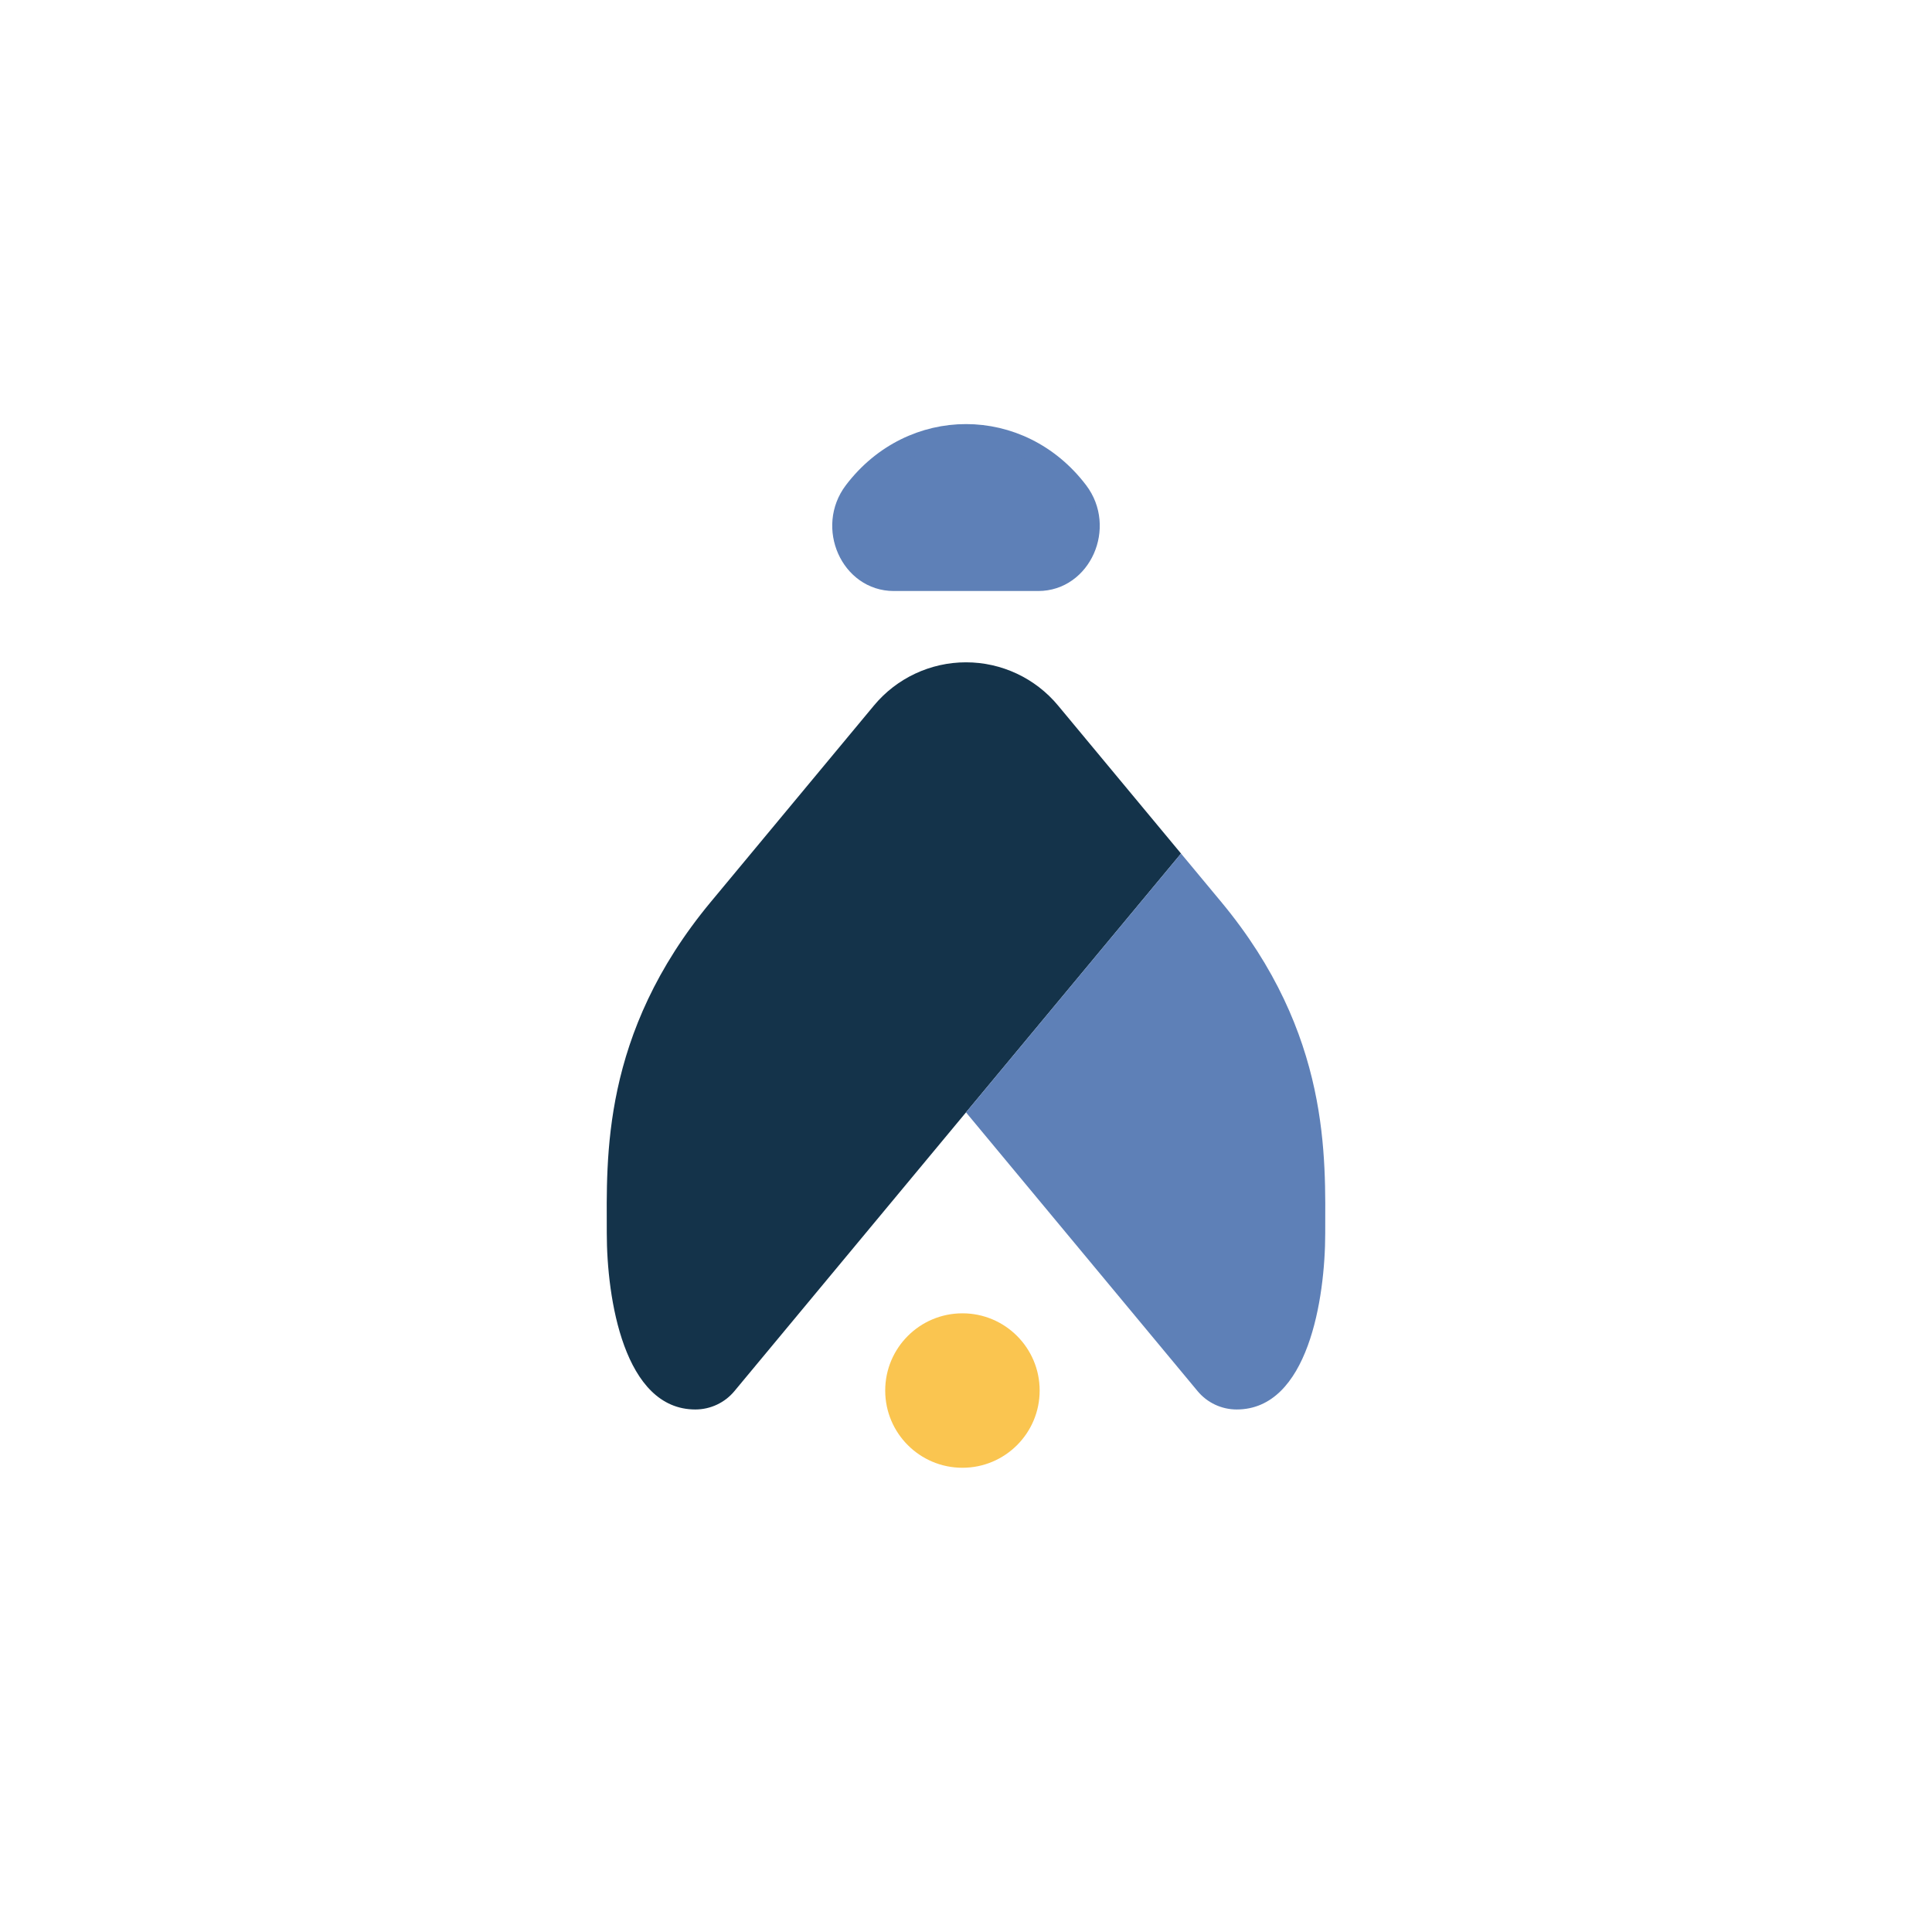<?xml version="1.0" encoding="UTF-8"?>
<svg id="Capa_1" data-name="Capa 1" xmlns="http://www.w3.org/2000/svg" viewBox="0 0 1080 1080">
  <defs>
    <style>
      .cls-1 {
        fill: #14334a;
      }

      .cls-2, .cls-3 {
        fill: #5e80b7;
      }

      .cls-4 {
        fill: #fac550;
      }

      .cls-3 {
        stroke: #5e80b7;
        stroke-miterlimit: 10;
        stroke-width: 11.608px;
      }
    </style>
  </defs>
  <circle class="cls-4" cx="538.006" cy="777.322" r="43.169"/>
  <path class="cls-3" d="M602.534,274.751h0c-32.234-42.495-92.803-42.507-125.05-.024l-.012.015c-15.158,19.97-1.887,49.833,22.145,49.833h80.766c24.028,0,37.3-29.854,22.151-49.825Z"/>
  <path class="cls-1" d="M591.452,394.384c-12.709-15.297-31.565-24.146-51.452-24.146s-38.744,8.849-51.452,24.146l-68.751,82.753-3.524,4.242-18.921,22.775c-61.517,74.045-58.162,143.365-58.162,185.152,0,36.542,9.588,98.599,49.507,98.599,8.438,0,16.439-3.755,21.832-10.245l129.472-155.839,120.204-144.683-68.752-82.753Z"/>
  <path class="cls-2" d="M663.728,481.379l18.921,22.775c61.517,74.045,58.162,143.365,58.162,185.152,0,36.542-9.588,98.599-49.507,98.599-8.438,0-16.439-3.755-21.832-10.245l-129.472-155.839,120.203-144.683,3.524,4.242Z"/>
</svg>
